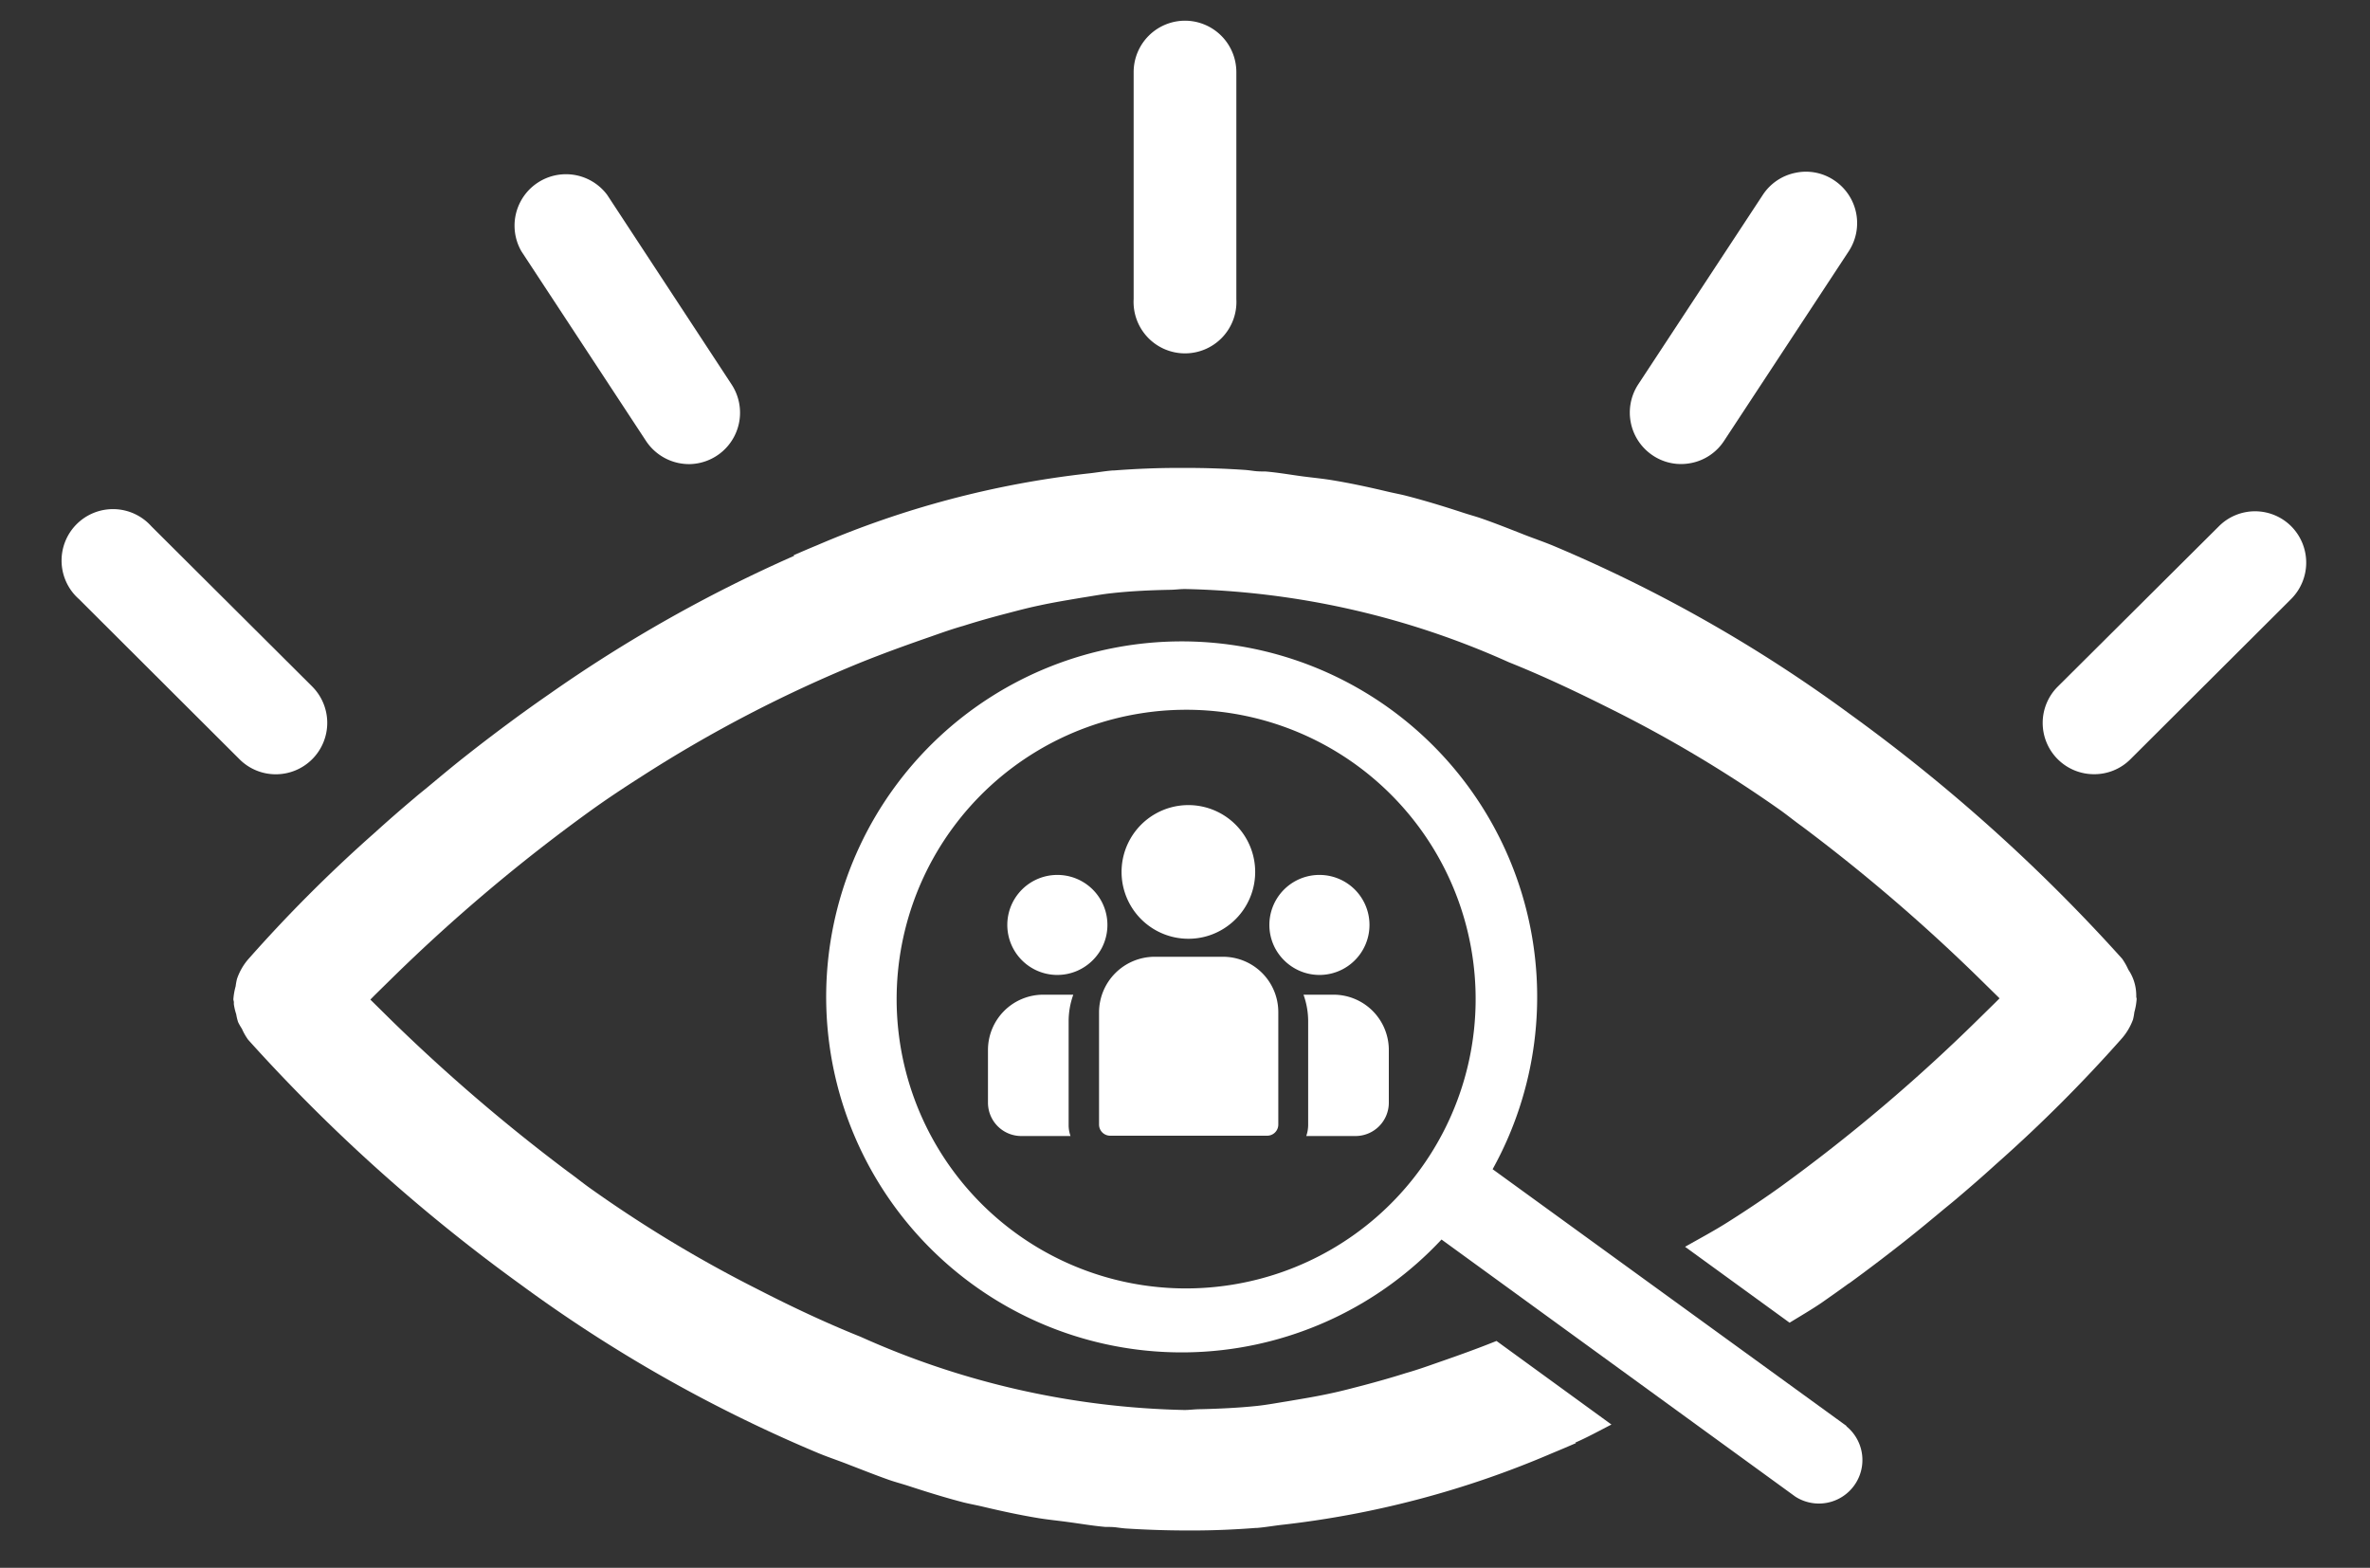 <svg id="Layer_1" data-name="Layer 1" xmlns="http://www.w3.org/2000/svg" viewBox="0 0 30 19.846"><rect x="0" y="0" width="30" height="19.846" fill="#333333" stroke="none"/><defs><style>.cls-1{fill:#fff;}</style></defs><title>newEye</title><path class="cls-1" d="M16.877,12.591H16.5a.991.991,0,0,1,.059.337v1.311a.435.435,0,0,1-.024.141h.623a.422.422,0,0,0,.422-.422v-.664A.7.7,0,0,0,16.877,12.591Z"/><path class="cls-1" d="M15.474,12.111h-.862a.705.705,0,0,0-.7.7v1.424a.141.141,0,0,0,.141.141h1.988a.141.141,0,0,0,.14-.141V12.815A.7.7,0,0,0,15.474,12.111Z"/><path class="cls-1" d="M15.043,10.191a.846.846,0,1,0,0,1.692.836.836,0,0,0,.413-.108.846.846,0,0,0-.413-1.584Z"/><path class="cls-1" d="M16.7,11.075a.633.633,0,0,0-.558.93.642.642,0,0,0,.309.284.633.633,0,1,0,.249-1.214Z"/><path class="cls-1" d="M13.209,12.591h.377a.991.991,0,0,0-.059.337v1.311a.409.409,0,0,0,.024.141h-.623a.422.422,0,0,1-.422-.422v-.664A.7.7,0,0,1,13.209,12.591Z"/><path class="cls-1" d="M13.385,11.075a.633.633,0,0,1,.559.93.642.642,0,0,1-.309.284.633.633,0,1,1-.25-1.214Z"/><path class="cls-1" d="M15,.262a.651.651,0,0,0-.65.65V3.786a.651.651,0,1,0,1.3,0V.912A.651.651,0,0,0,15,.262Z"/><path class="cls-1" d="M7.686,2.467A.651.651,0,0,0,6.6,3.181l1.577,2.4a.653.653,0,0,0,.412.28.685.685,0,0,0,.134.014A.651.651,0,0,0,9.263,4.87Z"/><path class="cls-1" d="M23.215,2.281a.638.638,0,0,0-.49-.093.646.646,0,0,0-.411.279l-1.578,2.4a.652.652,0,0,0,.188.9.643.643,0,0,0,.355.107.685.685,0,0,0,.134-.014.645.645,0,0,0,.411-.28l1.578-2.4A.65.65,0,0,0,23.215,2.281Z"/><path class="cls-1" d="M1.916,6.662A.651.651,0,1,0,1,7.584L3.034,9.613a.647.647,0,0,0,.458.188h0A.651.651,0,0,0,3.952,8.69Z"/><path class="cls-1" d="M29.005,6.664a.647.647,0,0,0-.459-.192h0a.645.645,0,0,0-.459.19L26.049,8.69A.649.649,0,0,0,26.508,9.8a.645.645,0,0,0,.458-.188L29,7.584A.652.652,0,0,0,29.005,6.664Z"/><path class="cls-1" d="M23.372,18.049,18.894,14.8a4.5,4.5,0,1,0-.647.89l4.478,3.254a.551.551,0,0,0,.647-.89Zm-7.8-1.783a3.662,3.662,0,1,1-1.12-7.238,3.6,3.6,0,0,1,.494-.043,3.662,3.662,0,0,1,.626,7.281Z"/><path class="cls-1" d="M27.041,12.616a.248.248,0,0,0,0-.027.58.58,0,0,0-.1-.315.83.83,0,0,0-.079-.139h0a21.859,21.859,0,0,0-3.451-3.1,18.339,18.339,0,0,0-3.755-2.129c-.136-.056-.27-.1-.4-.153-.169-.066-.34-.134-.508-.192-.075-.026-.152-.046-.227-.071-.235-.077-.472-.15-.712-.212-.075-.02-.154-.034-.231-.052-.232-.055-.468-.107-.711-.147-.12-.02-.247-.032-.37-.048-.16-.021-.313-.049-.48-.063-.048,0-.093,0-.14-.006s-.081-.011-.124-.014c-.253-.017-.5-.025-.741-.025H15l-.087,0c-.263,0-.533.011-.81.032l-.009,0h-.007c-.111.009-.211.028-.319.039a12.056,12.056,0,0,0-3.423.907c-.1.041-.2.084-.3.128l.009.006a18.1,18.1,0,0,0-3.1,1.75l0,0c-.114.079-.229.16-.342.242l-.01.007,0,0h0l-.011.008q-.37.27-.707.536c-.162.128-.31.252-.459.376-.056.047-.117.094-.171.141-.183.154-.35.3-.511.446l-.035.031a18.314,18.314,0,0,0-1.554,1.557A.75.75,0,0,0,3,12.391a.725.725,0,0,0-.017.093.839.839,0,0,0-.029.165c0,.011.005.021.006.032s0,.019,0,.028a.711.711,0,0,0,.03.129.675.675,0,0,0,.024.1.7.7,0,0,0,.048.084.757.757,0,0,0,.079.139h0a21.842,21.842,0,0,0,3.451,3.1,18.333,18.333,0,0,0,3.755,2.128c.136.057.27.1.405.154.169.065.34.133.508.192.076.026.152.046.227.07.235.077.472.151.711.213.076.019.156.033.232.051.232.055.468.107.711.147.12.02.247.032.37.049.16.021.313.048.48.063.048,0,.093,0,.14.006s.081.011.124.014c.253.016.5.024.741.025H15c.03,0,.064,0,.094,0,.261,0,.528-.011.8-.032h.016c.118-.01.225-.03.339-.042a12.08,12.08,0,0,0,3.4-.905c.1-.041.2-.084.3-.127l-.009-.006c.154-.067.306-.151.458-.229l-1.455-1.058c-.249.1-.49.186-.724.267-.142.05-.283.1-.421.139-.186.059-.368.11-.549.158-.136.035-.273.072-.408.1-.182.04-.364.069-.545.1-.127.02-.253.044-.381.058-.236.025-.478.036-.722.042-.068,0-.133.01-.2.01a10.518,10.518,0,0,1-4.1-.927c-.434-.174-.868-.378-1.3-.6A16.358,16.358,0,0,1,7.455,15.03c-.094-.068-.176-.135-.267-.2a22.672,22.672,0,0,1-2.219-1.9l-.281-.277L4.74,12.6l.227-.223a21.862,21.862,0,0,1,2.488-2.1c.21-.152.433-.3.659-.444A16.926,16.926,0,0,1,10.9,8.384c.307-.123.591-.225.874-.323.142-.05.282-.1.421-.139.186-.059.368-.11.549-.157.137-.036.273-.072.408-.1.182-.04.364-.069.545-.1.127-.019.253-.044.381-.057.236-.026.478-.037.722-.042.068,0,.133-.01.2-.01a10.518,10.518,0,0,1,4.1.927c.423.169.845.368,1.264.578a16.386,16.386,0,0,1,2.18,1.3c.094.068.176.135.267.2a22.4,22.4,0,0,1,2.219,1.9l.281.276-.052.052-.227.223a21.853,21.853,0,0,1-2.488,2.106c-.21.151-.433.3-.659.443-.178.114-.368.215-.555.321l1.323.961c.132-.081.265-.158.4-.249l0,0c.114-.08.229-.16.342-.243l.01-.006,0,0h0l.011-.007c.247-.18.483-.36.707-.537.162-.128.31-.251.459-.375.056-.047.117-.095.171-.141.183-.155.35-.3.511-.447l.035-.031a18.409,18.409,0,0,0,1.554-1.556A.764.764,0,0,0,27,12.906a.725.725,0,0,0,.017-.093.826.826,0,0,0,.029-.165C27.047,12.637,27.042,12.627,27.041,12.616Z"/></svg>